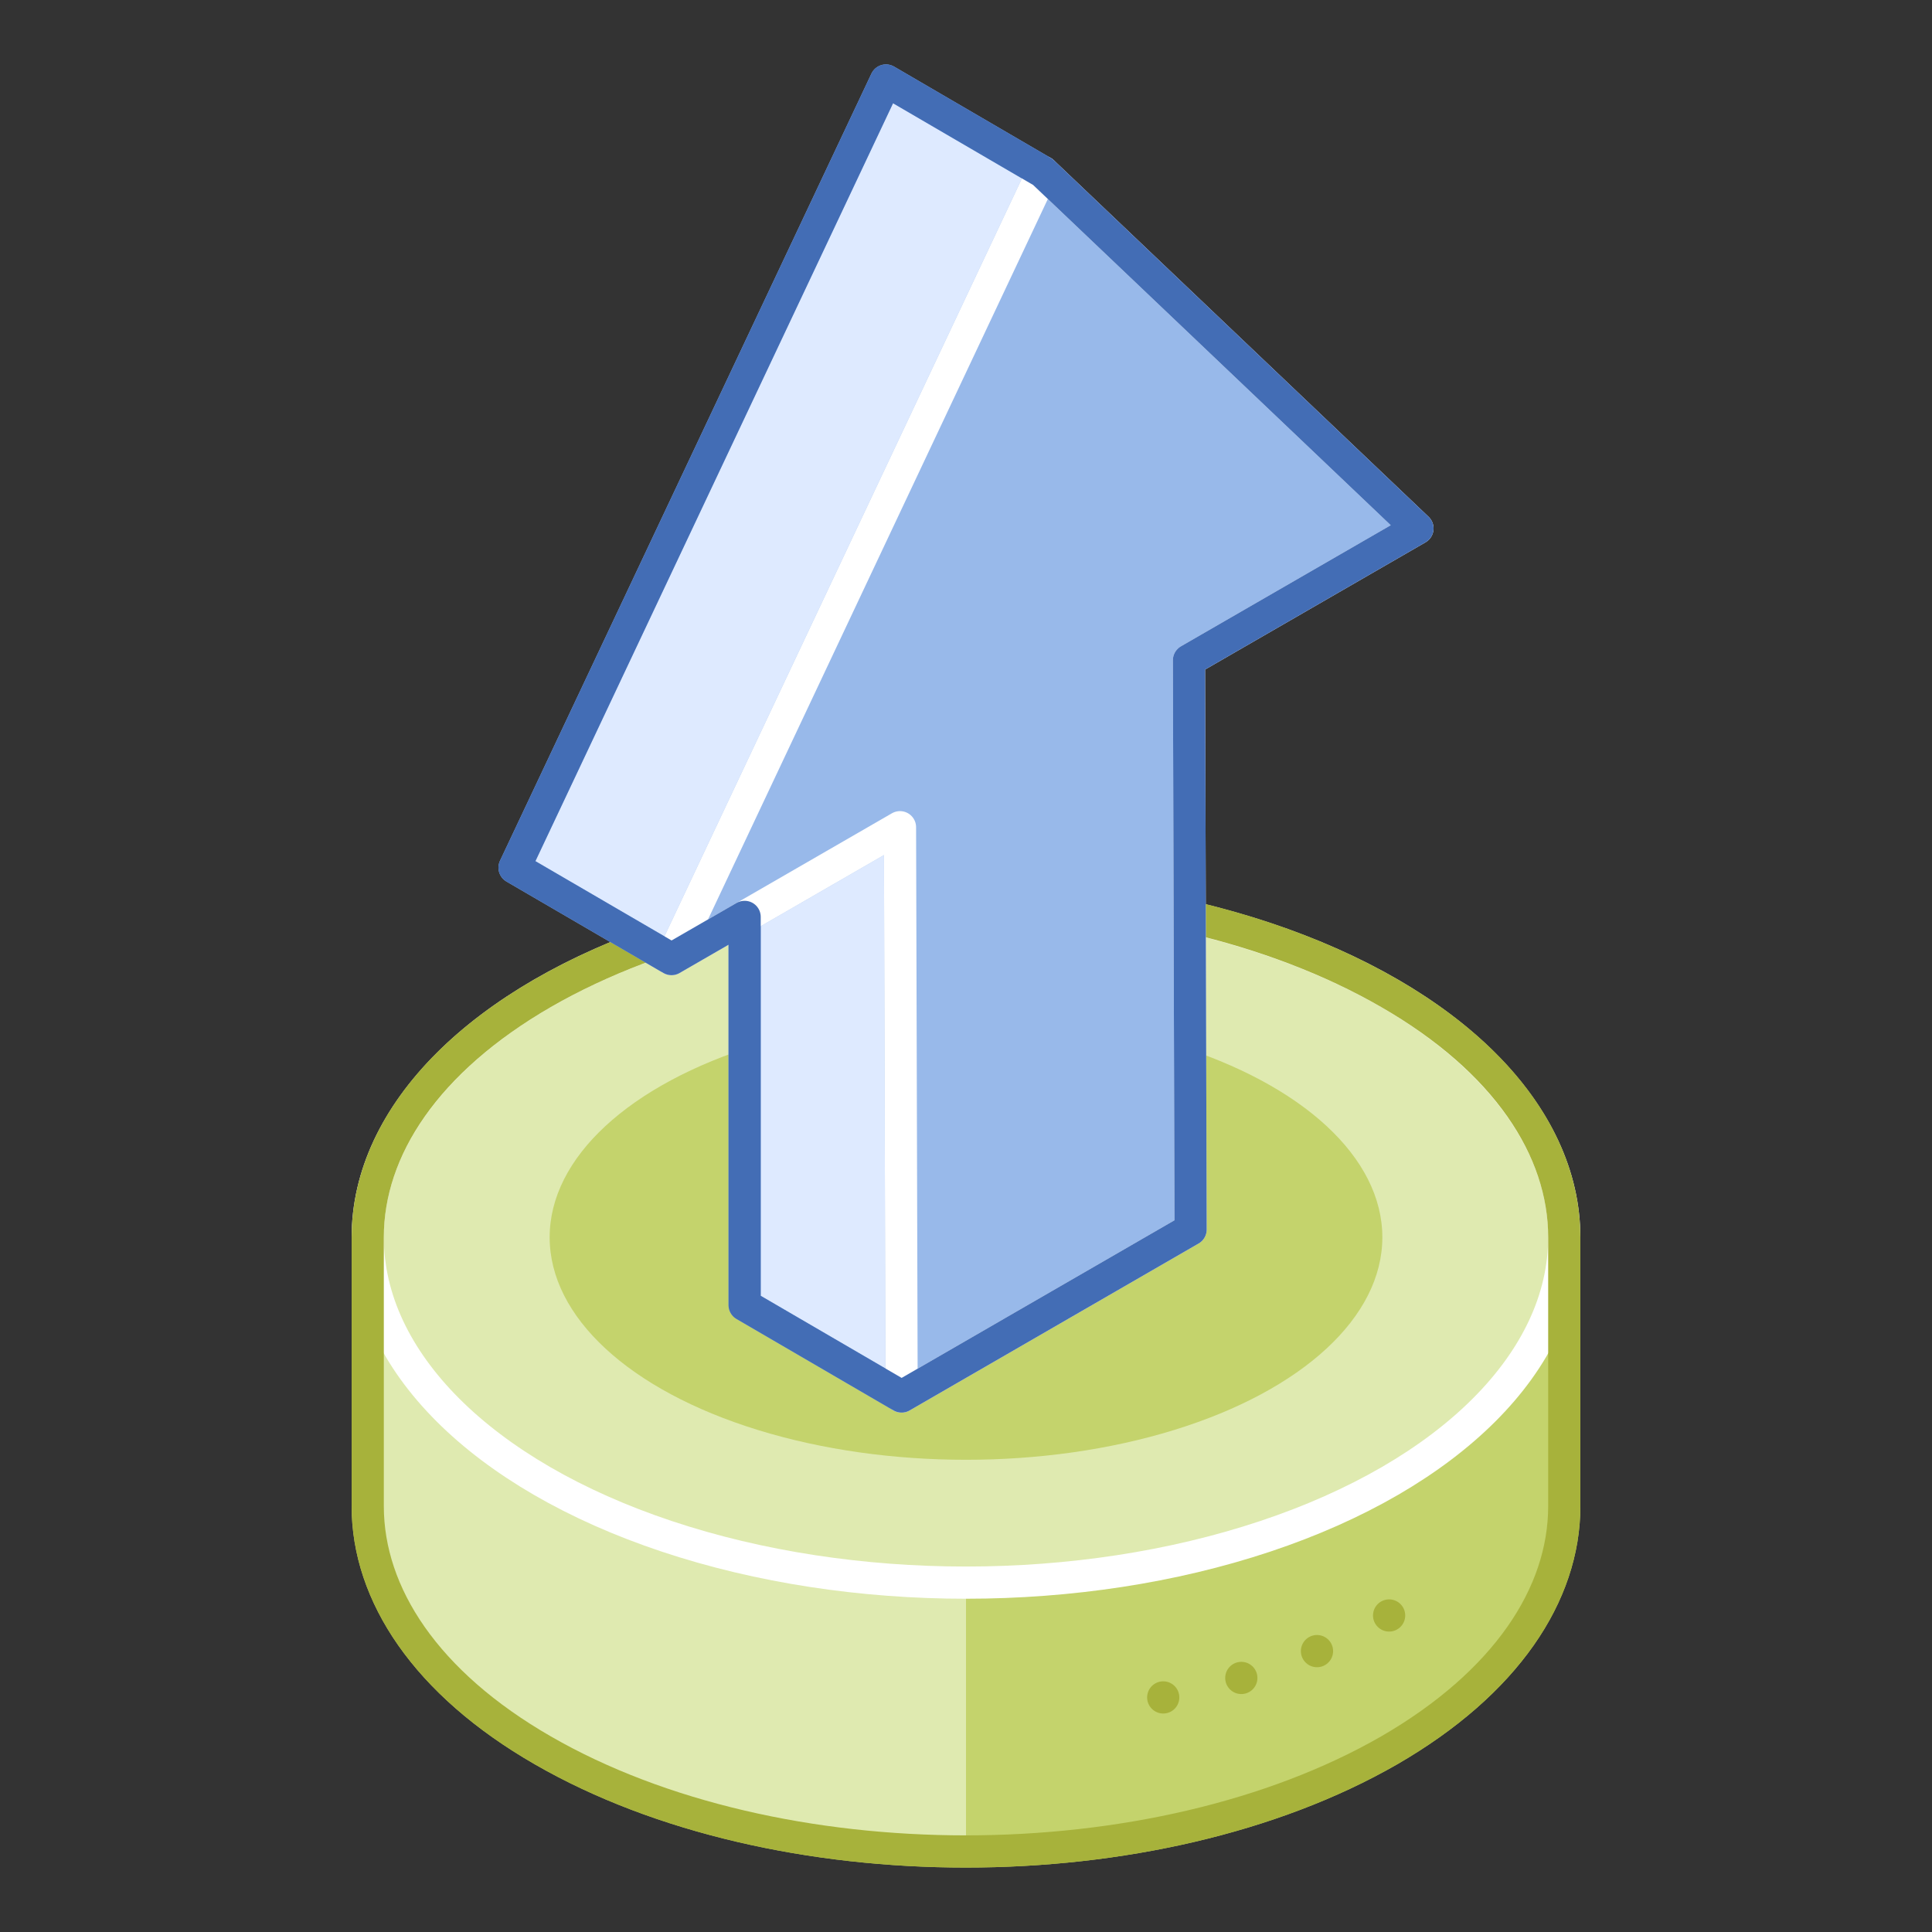 <svg xmlns="http://www.w3.org/2000/svg" viewBox="0 0 120 120"><rect x="0" y="0" width="120" height="120" fill="#333333" stroke="none"/><defs><style>.cls-1,.cls-4{fill:#c4d36c;}.cls-1{stroke:#c4d36c;}.cls-1,.cls-5,.cls-6,.cls-7,.cls-8,.cls-9{stroke-linecap:round;stroke-linejoin:round;}.cls-1,.cls-3,.cls-5,.cls-6,.cls-7,.cls-8,.cls-9{stroke-width:2px;}.cls-2,.cls-3{fill:#dfeab0;}.cls-3,.cls-8{stroke:#fff;}.cls-3{stroke-miterlimit:10;}.cls-10,.cls-5,.cls-6,.cls-9{fill:none;}.cls-5,.cls-6{stroke:#a7b23b;}.cls-6{stroke-dasharray:0 4.99;}.cls-7{fill:#deeaff;stroke:#98b9ea;}.cls-8{fill:#98b9ea;}.cls-9{stroke:#436db5;}</style></defs><title>update</title><g id="Layer_2" data-name="Layer 2"><g id="Actions"><path class="cls-1" d="M22.84,76.85v16.7c0,5.49,3.63,11,10.88,15.17,14.52,8.37,38,8.37,52.56,0,7.25-4.19,10.88-9.68,10.88-15.17h0V76.85Z"/><path class="cls-2" d="M22.84,76.85v16.7c0,5.49,3.63,11,10.88,15.17S50.49,115,60,115V76.85Z"/><ellipse class="cls-3" cx="60" cy="76.85" rx="37.16" ry="21.45"/><ellipse class="cls-4" cx="60" cy="76.85" rx="25.86" ry="13.82"/><path class="cls-5" d="M97.16,76.85c0-5.49-3.63-11-10.88-15.17-14.52-8.38-38-8.38-52.56,0-7.25,4.19-10.88,9.68-10.88,15.17v16.7c0,5.49,3.63,11,10.88,15.17,14.52,8.37,38,8.37,52.56,0,7.25-4.19,10.88-9.68,10.88-15.17h0V76.85Z"/><line class="cls-5" x1="72.25" y1="105.43" x2="72.25" y2="105.43"/><path class="cls-6" d="M77.1,104.22a44,44,0,0,0,7-2.71"/><line class="cls-5" x1="86.28" y1="100.34" x2="86.28" y2="100.34"/><polygon class="cls-7" points="56 86.74 46.25 81.06 46.25 56.95 55.9 51.38 56 86.74"/><polygon class="cls-7" points="41.71 59.57 31.96 53.89 55.03 5 64.77 10.68 41.71 59.57"/><polygon class="cls-8" points="64.77 10.68 88.04 32.82 73.85 41.01 73.95 76.37 56 86.74 55.9 51.38 41.71 59.57 64.77 10.68"/><polygon class="cls-9" points="88.04 32.82 64.77 10.68 55.03 5 31.96 53.89 41.71 59.57 46.25 56.95 46.25 81.06 56 86.74 73.95 76.37 73.85 41.01 88.04 32.82"/><rect class="cls-10" width="120" height="120"/><rect class="cls-10" width="120" height="120"/></g></g></svg>